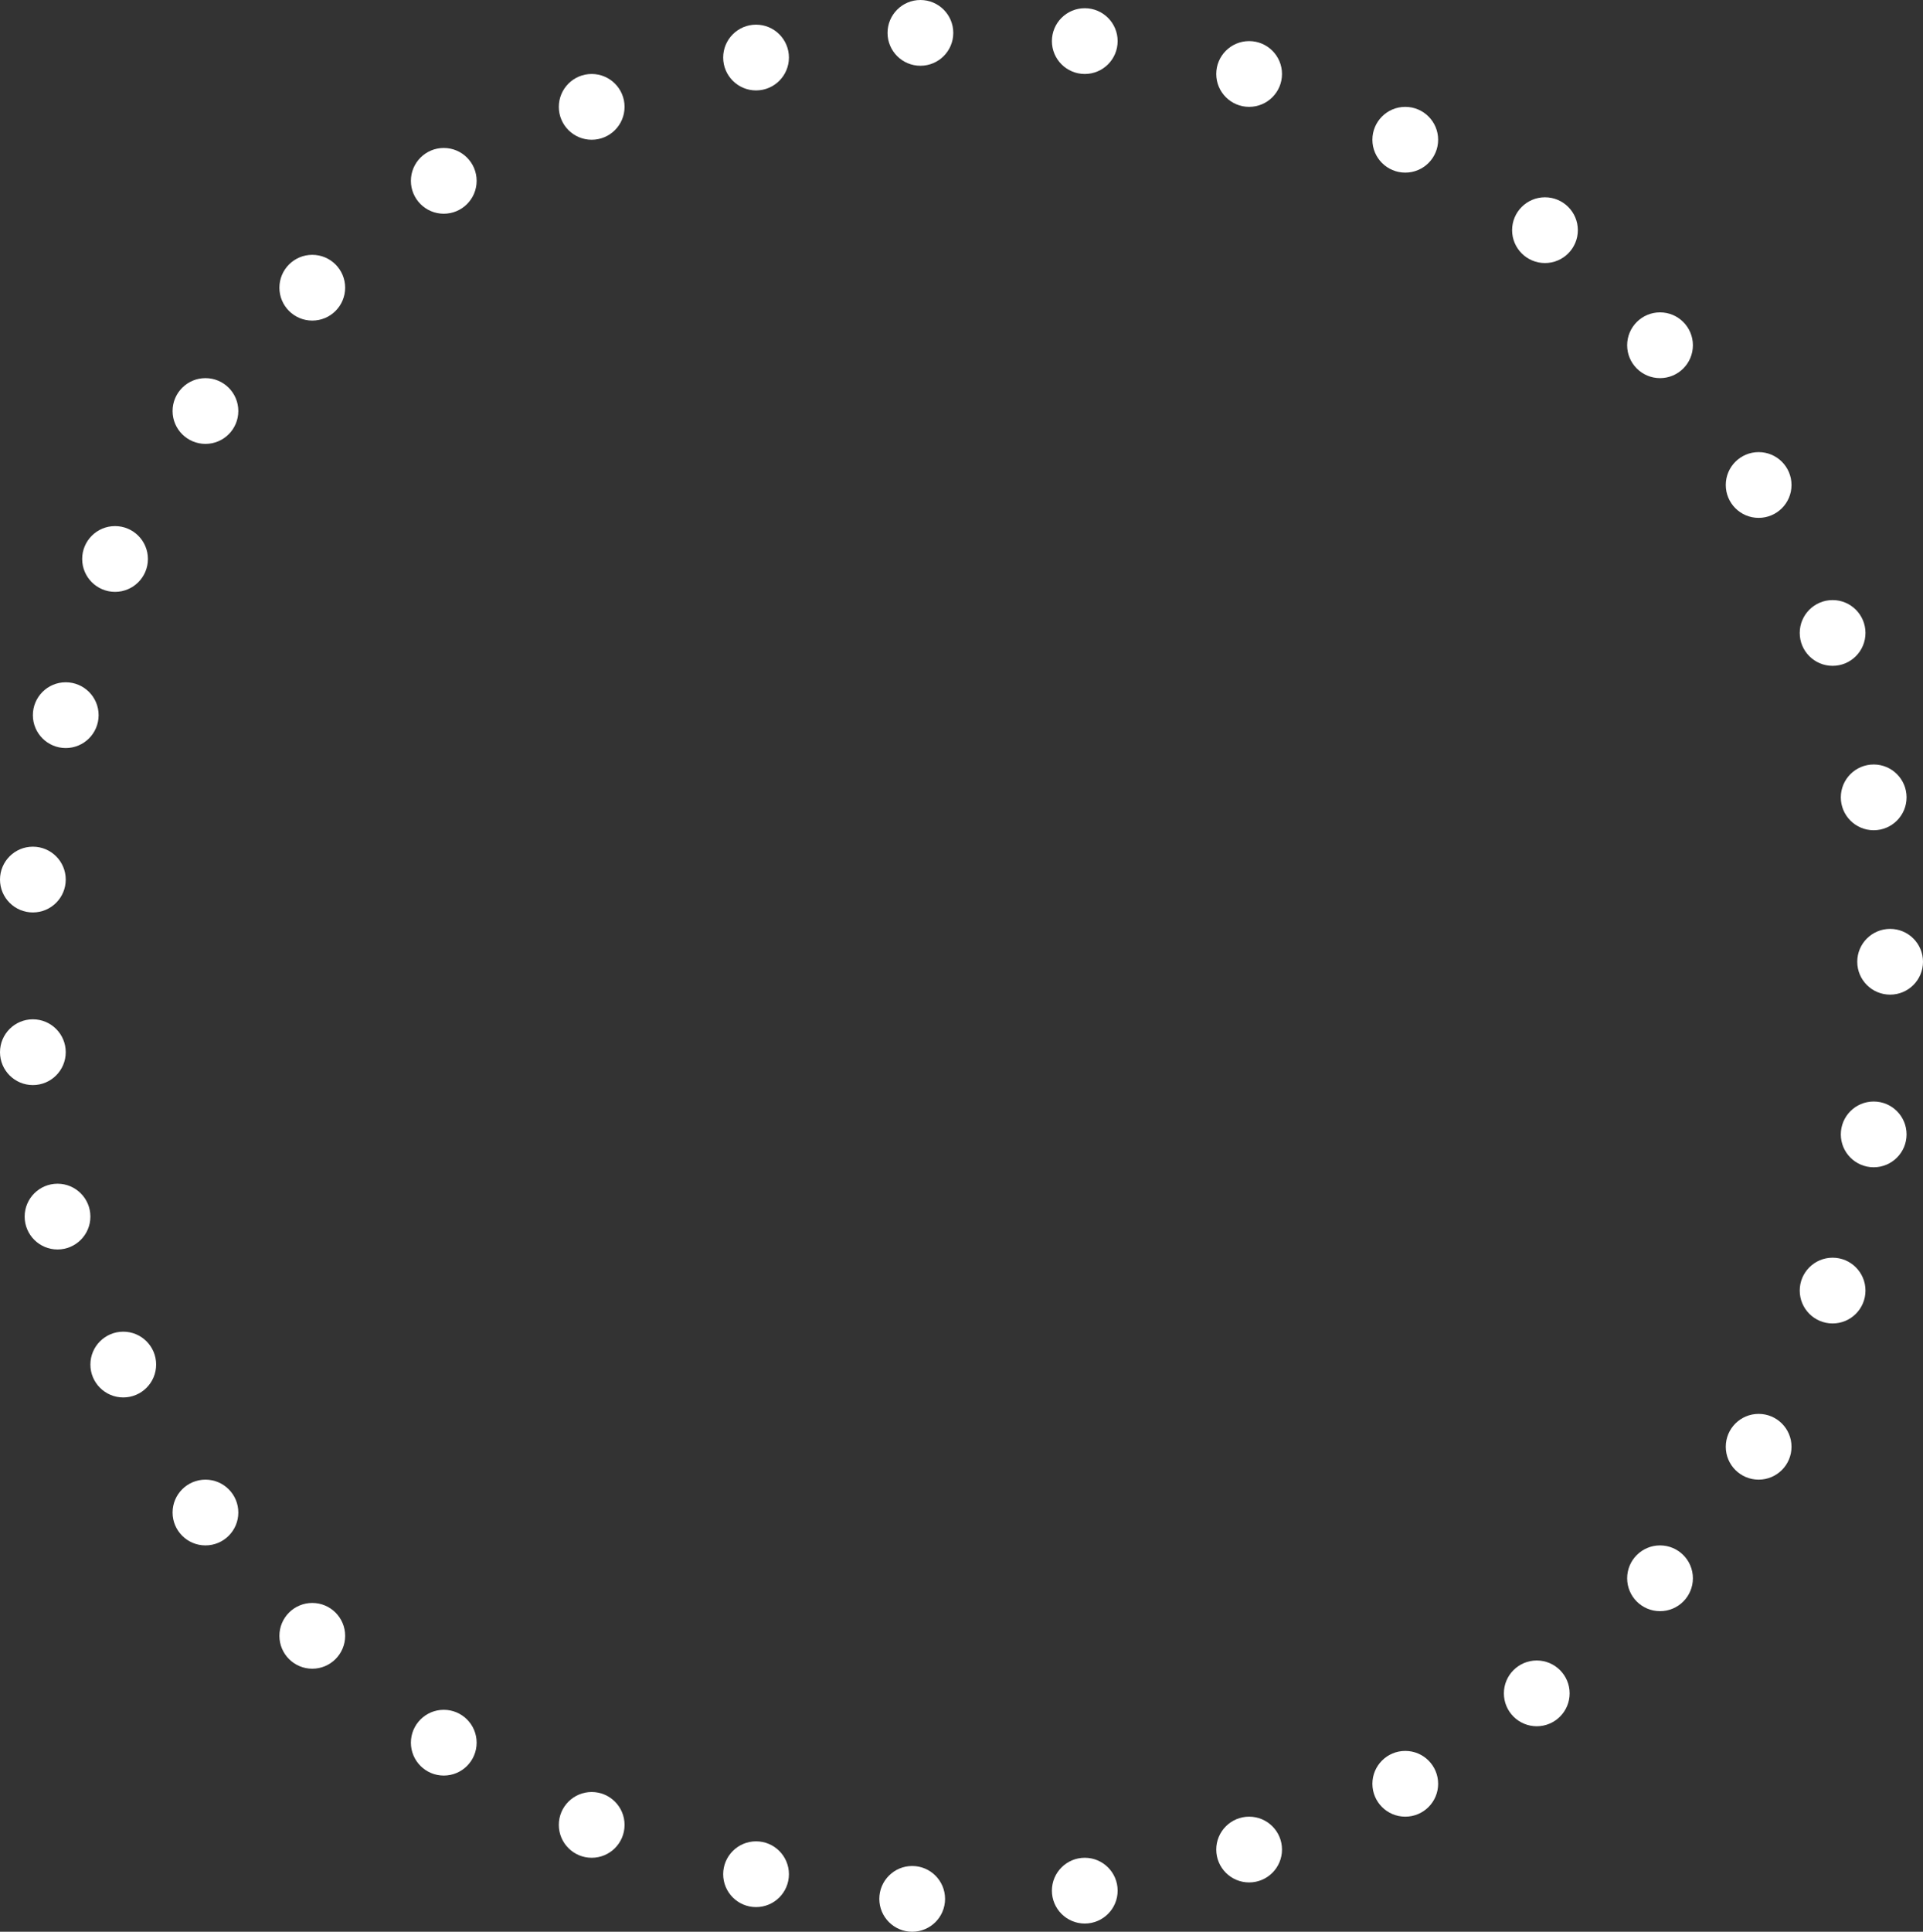 <?xml version="1.0" encoding="utf-8"?>
<!-- Generator: Adobe Illustrator 19.2.1, SVG Export Plug-In . SVG Version: 6.00 Build 0)  -->
<svg version="1.1" id="Calque_1" xmlns="http://www.w3.org/2000/svg" xmlns:xlink="http://www.w3.org/1999/xlink" x="0px" y="0px"
	 viewBox="0 0 23.4 23.5" style="enable-background:new 0 0 23.4 23.5;" xml:space="preserve">
<rect x="0" y="0" width="23.4" height="23.5" fill="#333333" stroke="none"/>
<style type="text/css">
	.st0{fill:#FFFFFF;}
</style>
<title>Rectangle 2@1x</title>
<desc>Created with Sketch.</desc>
<g>
	<circle class="st0" cx="11.2" cy="0.4" r="0.4"/>
	<circle class="st0" cx="9.2" cy="0.7" r="0.4"/>
	<circle class="st0" cx="7.2" cy="1.3" r="0.4"/>
	<circle class="st0" cx="5.4" cy="2.2" r="0.4"/>
	<circle class="st0" cx="3.8" cy="3.5" r="0.4"/>
	<circle class="st0" cx="2.5" cy="5" r="0.4"/>
	<circle class="st0" cx="1.4" cy="6.8" r="0.4"/>
	<circle class="st0" cx="0.8" cy="8.7" r="0.4"/>
	<circle class="st0" cx="0.4" cy="10.7" r="0.4"/>
	<circle class="st0" cx="0.4" cy="12.8" r="0.4"/>
	<circle class="st0" cx="0.7" cy="14.8" r="0.4"/>
	<circle class="st0" cx="1.5" cy="16.6" r="0.4"/>
	<circle class="st0" cx="2.5" cy="18.4" r="0.4"/>
	<circle class="st0" cx="3.8" cy="19.9" r="0.4"/>
	<circle class="st0" cx="5.4" cy="21.2" r="0.4"/>
	<circle class="st0" cx="7.2" cy="22.2" r="0.4"/>
	<circle class="st0" cx="9.2" cy="22.8" r="0.4"/>
	<circle class="st0" cx="11.1" cy="23.1" r="0.4"/>
	<circle class="st0" cx="13.2" cy="23" r="0.4"/>
	<circle class="st0" cx="15.2" cy="22.5" r="0.4"/>
	<circle class="st0" cx="17.1" cy="21.7" r="0.4"/>
	<circle class="st0" cx="18.7" cy="20.6" r="0.4"/>
	<circle class="st0" cx="20.2" cy="19.2" r="0.4"/>
	<circle class="st0" cx="21.4" cy="17.6" r="0.4"/>
	<circle class="st0" cx="22.3" cy="15.7" r="0.4"/>
	<circle class="st0" cx="22.8" cy="13.8" r="0.4"/>
	<circle class="st0" cx="23" cy="11.7" r="0.4"/>
	<circle class="st0" cx="22.8" cy="9.7" r="0.4"/>
	<circle class="st0" cx="22.3" cy="7.7" r="0.4"/>
	<circle class="st0" cx="21.4" cy="5.9" r="0.4"/>
	<circle class="st0" cx="20.2" cy="4.2" r="0.4"/>
	<circle class="st0" cx="18.8" cy="2.8" r="0.4"/>
	<circle class="st0" cx="17.1" cy="1.7" r="0.4"/>
	<circle class="st0" cx="15.2" cy="0.9" r="0.4"/>
	<circle class="st0" cx="13.2" cy="0.5" r="0.4"/>
</g>
</svg>
